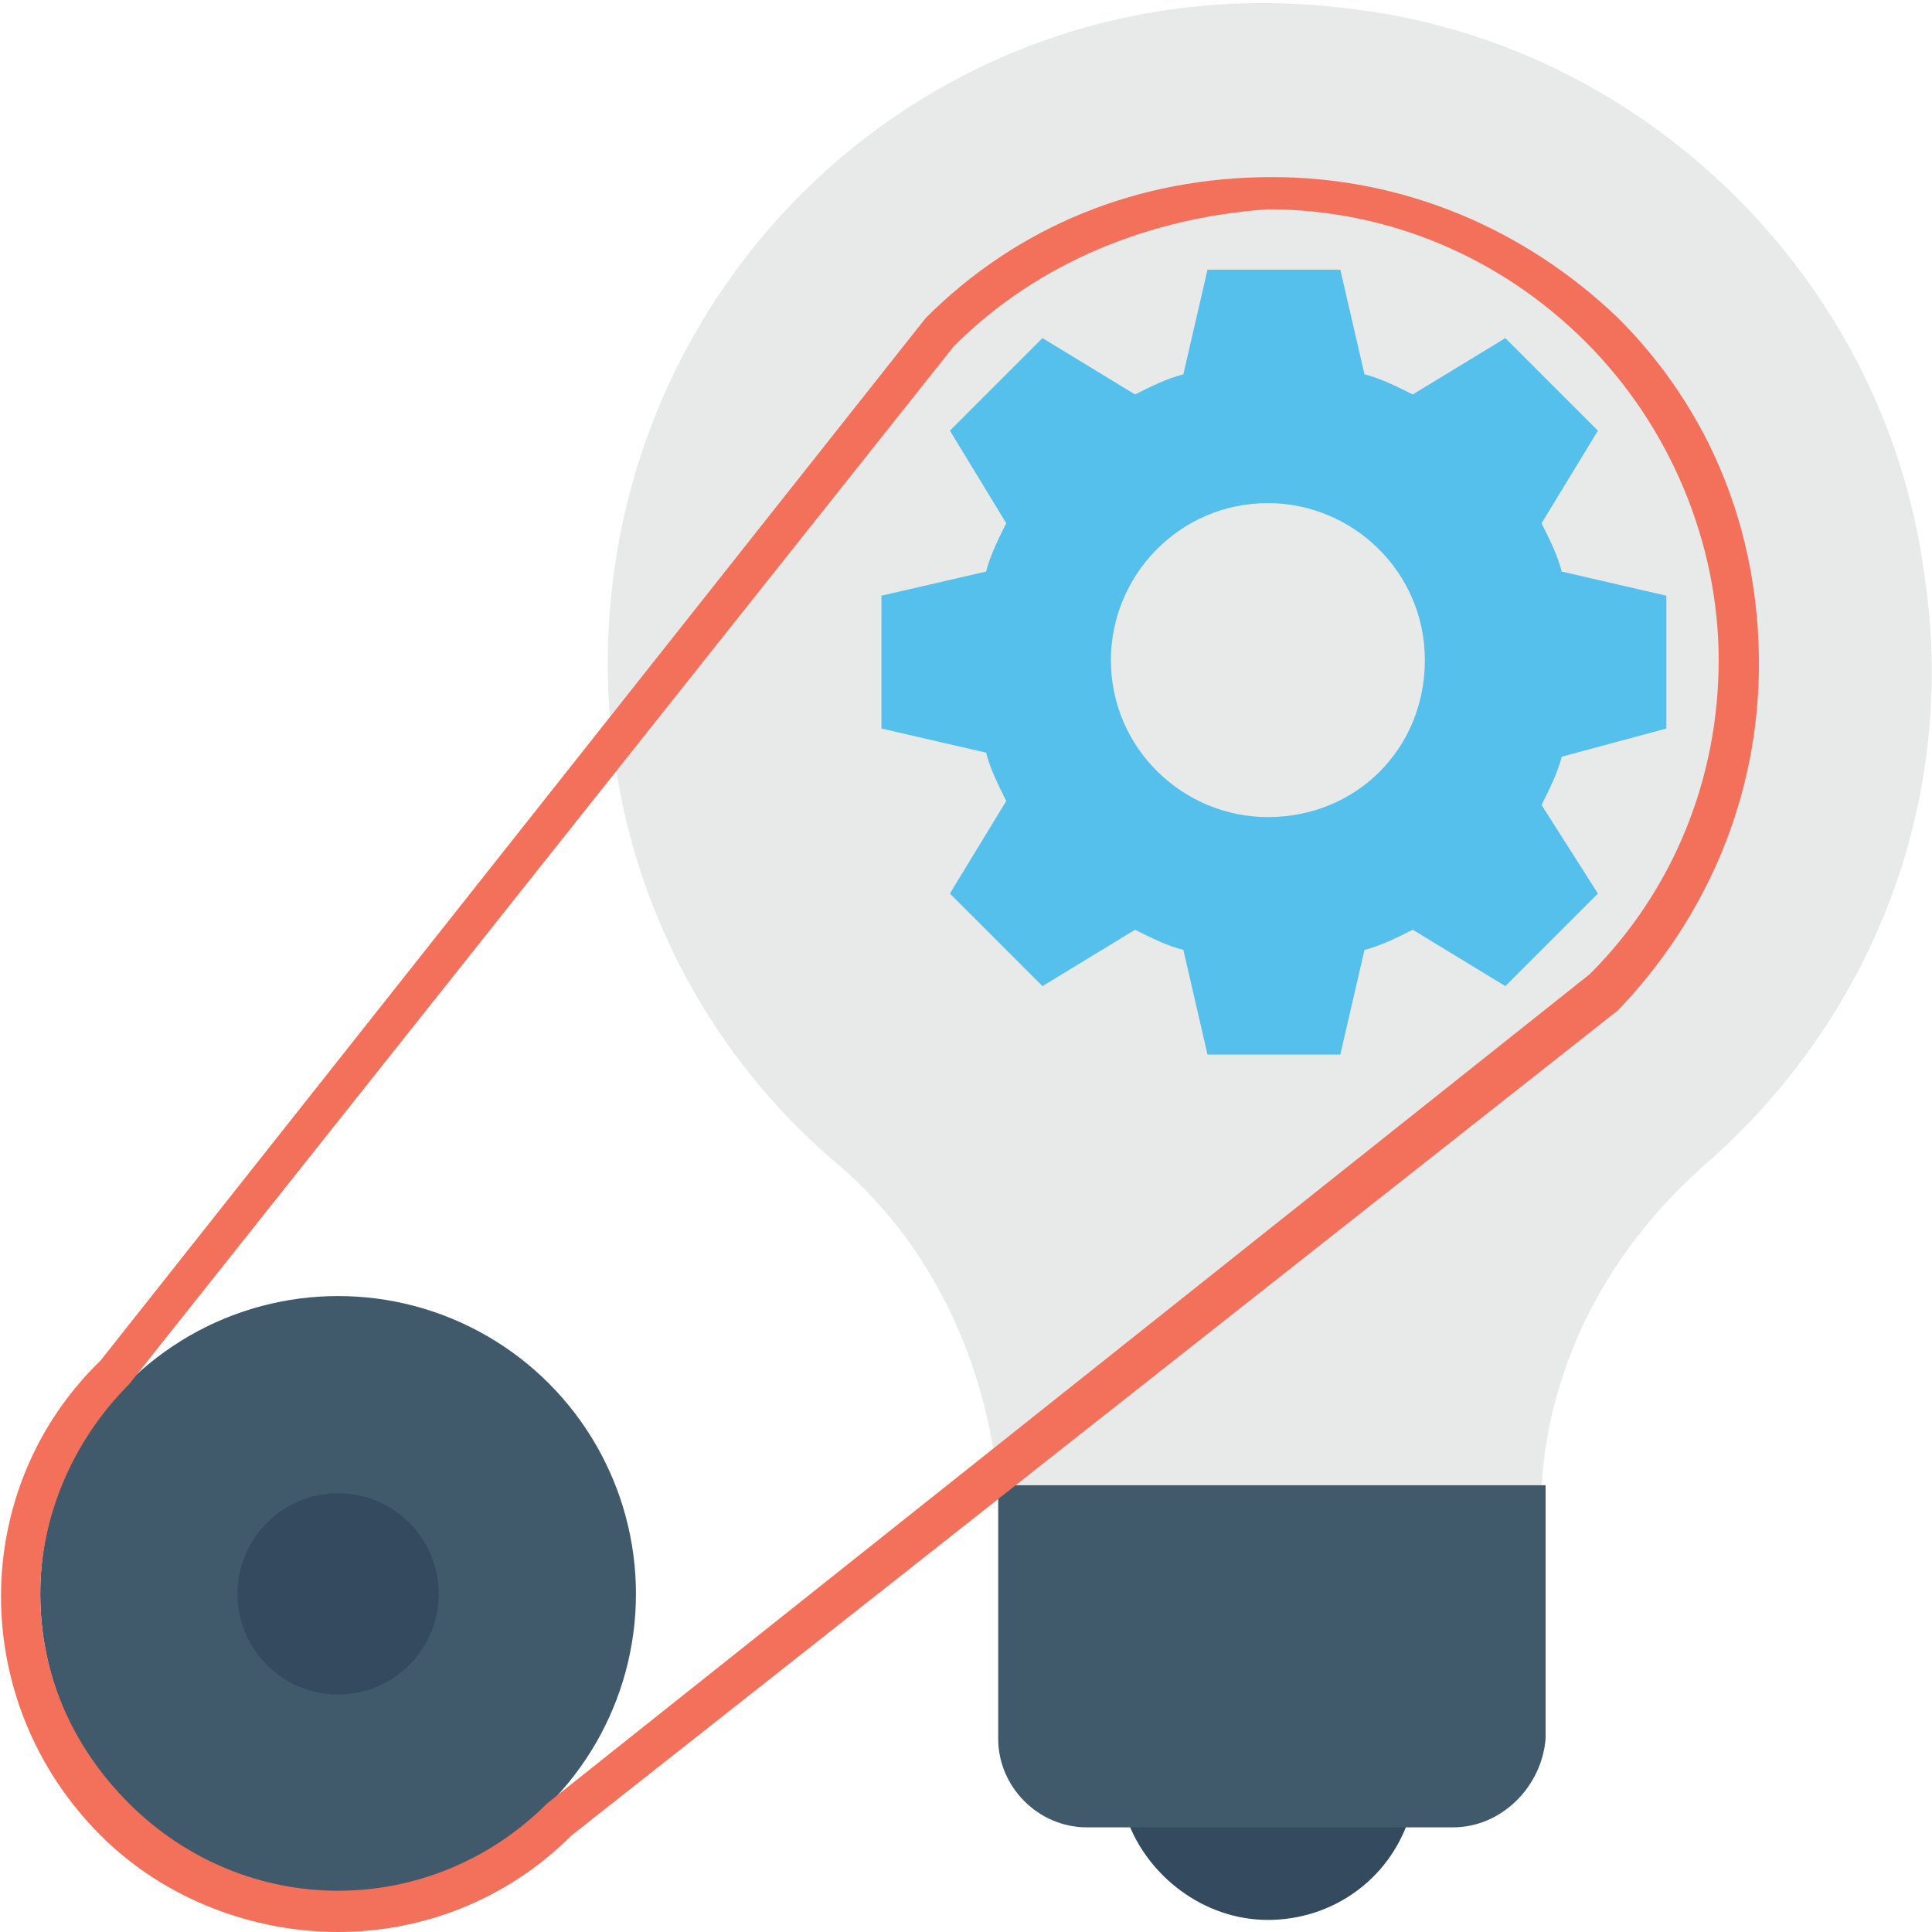 <?xml version="1.0" encoding="utf-8"?>
<!-- Generator: Adobe Illustrator 18.0.0, SVG Export Plug-In . SVG Version: 6.00 Build 0)  -->
<!DOCTYPE svg PUBLIC "-//W3C//DTD SVG 1.1//EN" "http://www.w3.org/Graphics/SVG/1.1/DTD/svg11.dtd">
<svg version="1.1" id="Layer_1" xmlns="http://www.w3.org/2000/svg" xmlns:xlink="http://www.w3.org/1999/xlink" x="0px" y="0px"
	 viewBox="0 0 48 48" enable-background="new 0 0 48 48" xml:space="preserve">
<g>
	<g>
		<g>
			<g>
				<g>
					<circle fill="#415A6B" cx="8.4" cy="39.6" r="7.4"/>
				</g>
			</g>
			<g>
				<g>
					<circle fill="#344A5E" cx="8.4" cy="39.6" r="2.5"/>
				</g>
			</g>
		</g>
		<g>
			<path fill="#344A5E" d="M28,45.2c0.5,1.4,1.9,2.5,3.5,2.5c1.6,0,3-1,3.5-2.5H28z"/>
		</g>
		<g>
			<g>
				<path fill="#E8EAE9" d="M38.3,36.9c0.2-3.1,1.7-5.9,4.1-8c4-3.5,6.3-8.9,5.4-14.7c-1-7.3-7-13.2-14.4-14
					C23.5-1,15.1,6.7,15.1,16.5c0,5,2.2,9.5,5.8,12.5c2.3,2,3.6,4.9,3.9,7.9H38.3z"/>
			</g>
			<g>
				<path fill="#415A6B" d="M36.1,45.4H27c-1.2,0-2.2-1-2.2-2.2v-6.3h13.6v6.3C38.3,44.4,37.3,45.4,36.1,45.4z"/>
			</g>
		</g>
		<g>
			<g>
				<path fill="#55C0EB" d="M41.4,18.1v-3.3l-2.6-0.6c-0.1-0.4-0.3-0.8-0.5-1.2l1.4-2.3l-2.3-2.3l-2.3,1.4c-0.4-0.2-0.8-0.4-1.2-0.5
					l-0.6-2.6h-3.3l-0.6,2.6c-0.4,0.1-0.8,0.3-1.2,0.5l-2.3-1.4l-2.3,2.3l1.4,2.3c-0.2,0.4-0.4,0.8-0.5,1.2l-2.6,0.6v3.3l2.6,0.6
					c0.1,0.4,0.3,0.8,0.5,1.2l-1.4,2.3l2.3,2.3l2.3-1.4c0.4,0.2,0.8,0.4,1.2,0.5l0.6,2.6h3.3l0.6-2.6c0.4-0.1,0.8-0.3,1.2-0.5
					l2.3,1.4l2.3-2.3L38.3,20c0.2-0.4,0.4-0.8,0.5-1.2L41.4,18.1z M31.5,20.3c-2.1,0-3.9-1.7-3.9-3.9c0-2.1,1.7-3.9,3.9-3.9
					c2.1,0,3.9,1.7,3.9,3.9C35.4,18.6,33.7,20.3,31.5,20.3z"/>
			</g>
		</g>
		<g>
			<g>
				<g>
					<g>
						<g>
							<g>
								<path fill="#F3705A" d="M8.4,48c-2.1,0-4.3-0.8-5.9-2.4c-3.3-3.3-3.3-8.6,0-11.8L23,7.9c2.3-2.3,5.3-3.5,8.6-3.5
									s6.3,1.3,8.6,3.5c2.3,2.3,3.5,5.3,3.5,8.6s-1.3,6.3-3.5,8.6L14.2,45.6C12.6,47.2,10.5,48,8.4,48z M23.7,8.6L3.2,34.4
									C1.8,35.8,1,37.7,1,39.6c0,2,0.8,3.8,2.2,5.2c2.9,2.9,7.5,2.9,10.4,0l25.9-20.6c2.1-2.1,3.2-4.9,3.2-7.8s-1.2-5.8-3.3-7.9
									c-2.1-2.1-4.9-3.3-7.9-3.3C28.6,5.4,25.8,6.5,23.7,8.6z"/>
							</g>
						</g>
					</g>
				</g>
			</g>
		</g>
	</g>
</g>
</svg>

